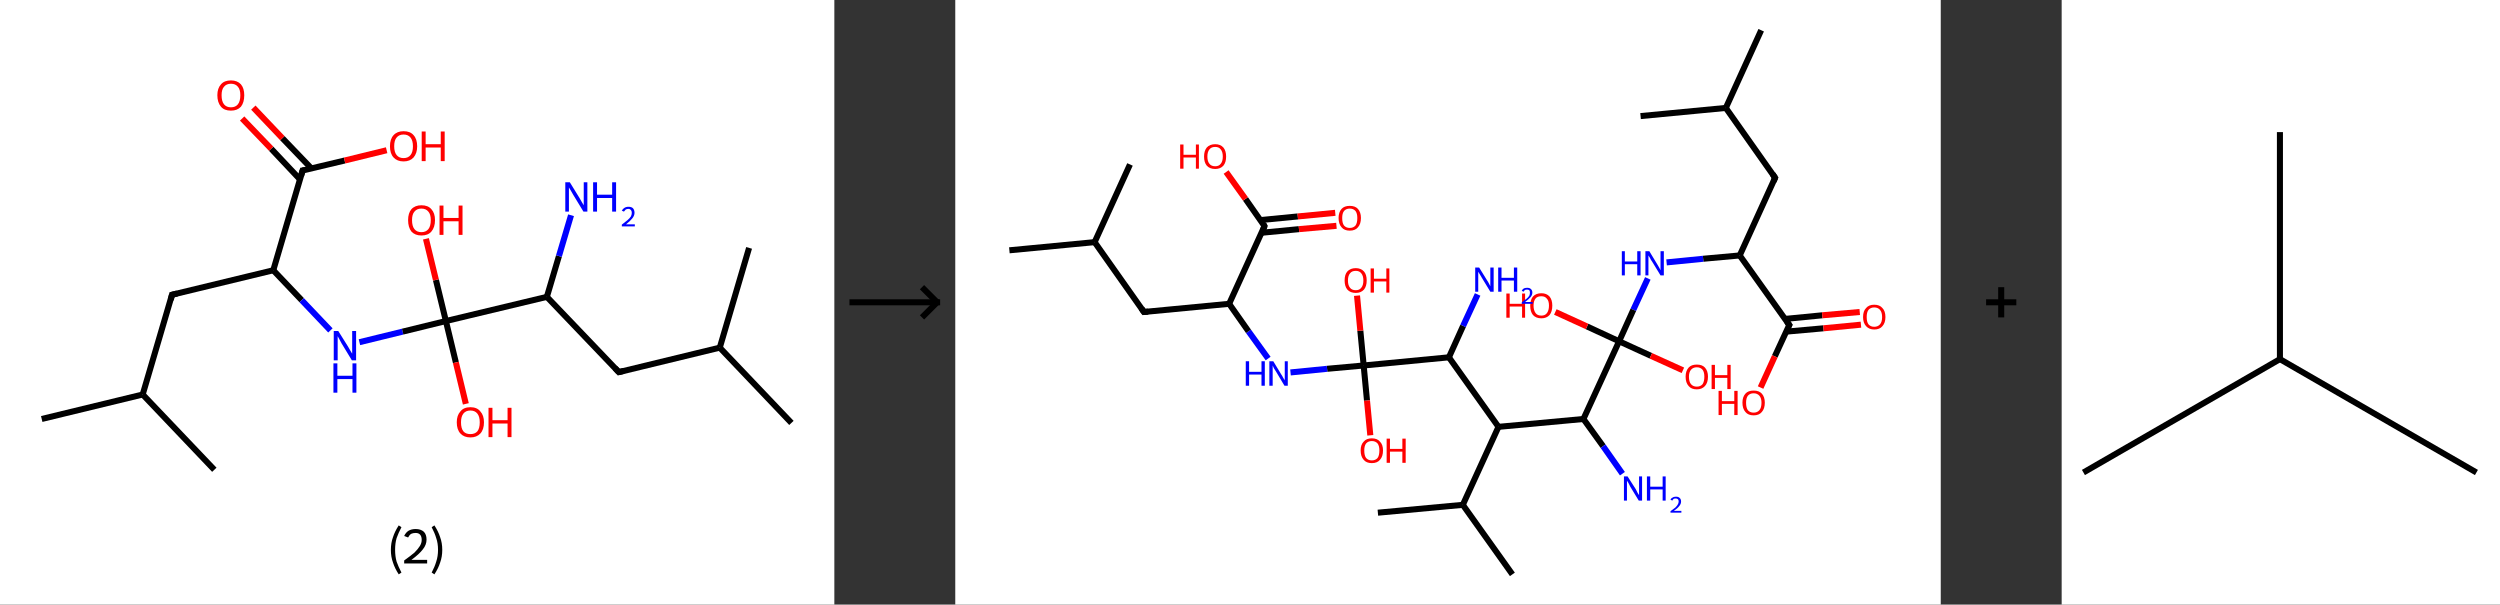 <?xml version='1.0' encoding='ASCII' standalone='yes'?>
<svg xmlns="http://www.w3.org/2000/svg" xmlns:xlink="http://www.w3.org/1999/xlink" version="1.1" width="827.0px" viewBox="0 0 827.0 200.0" height="200.0px">
  <rect x="0" y="0" width="827.0" height="200.0" fill="#333333" stroke="none"/>
  <g>
    <g transform="translate(0, 0) scale(1 1) "><!-- END OF HEADER -->
<rect style="opacity:1.0;fill:#FFFFFF;stroke:none" width="276.0" height="200.0" x="0.0" y="0.0"> </rect>
<path class="bond-0 atom-0 atom-1" d="M 13.8,138.6 L 47.2,130.5" style="fill:none;fill-rule:evenodd;stroke:#000000;stroke-width:2.0px;stroke-linecap:butt;stroke-linejoin:miter;stroke-opacity:1"/>
<path class="bond-1 atom-1 atom-2" d="M 47.2,130.5 L 70.9,155.4" style="fill:none;fill-rule:evenodd;stroke:#000000;stroke-width:2.0px;stroke-linecap:butt;stroke-linejoin:miter;stroke-opacity:1"/>
<path class="bond-2 atom-1 atom-3" d="M 47.2,130.5 L 56.9,97.5" style="fill:none;fill-rule:evenodd;stroke:#000000;stroke-width:2.0px;stroke-linecap:butt;stroke-linejoin:miter;stroke-opacity:1"/>
<path class="bond-3 atom-3 atom-4" d="M 56.9,97.5 L 90.4,89.4" style="fill:none;fill-rule:evenodd;stroke:#000000;stroke-width:2.0px;stroke-linecap:butt;stroke-linejoin:miter;stroke-opacity:1"/>
<path class="bond-4 atom-4 atom-5" d="M 90.4,89.4 L 99.8,99.3" style="fill:none;fill-rule:evenodd;stroke:#000000;stroke-width:2.0px;stroke-linecap:butt;stroke-linejoin:miter;stroke-opacity:1"/>
<path class="bond-4 atom-4 atom-5" d="M 99.8,99.3 L 109.3,109.3" style="fill:none;fill-rule:evenodd;stroke:#0000FF;stroke-width:2.0px;stroke-linecap:butt;stroke-linejoin:miter;stroke-opacity:1"/>
<path class="bond-5 atom-5 atom-6" d="M 118.9,113.2 L 133.2,109.7" style="fill:none;fill-rule:evenodd;stroke:#0000FF;stroke-width:2.0px;stroke-linecap:butt;stroke-linejoin:miter;stroke-opacity:1"/>
<path class="bond-5 atom-5 atom-6" d="M 133.2,109.7 L 147.5,106.2" style="fill:none;fill-rule:evenodd;stroke:#000000;stroke-width:2.0px;stroke-linecap:butt;stroke-linejoin:miter;stroke-opacity:1"/>
<path class="bond-6 atom-6 atom-7" d="M 147.5,106.2 L 144.2,92.6" style="fill:none;fill-rule:evenodd;stroke:#000000;stroke-width:2.0px;stroke-linecap:butt;stroke-linejoin:miter;stroke-opacity:1"/>
<path class="bond-6 atom-6 atom-7" d="M 144.2,92.6 L 140.9,79.0" style="fill:none;fill-rule:evenodd;stroke:#FF0000;stroke-width:2.0px;stroke-linecap:butt;stroke-linejoin:miter;stroke-opacity:1"/>
<path class="bond-7 atom-6 atom-8" d="M 147.5,106.2 L 150.8,119.9" style="fill:none;fill-rule:evenodd;stroke:#000000;stroke-width:2.0px;stroke-linecap:butt;stroke-linejoin:miter;stroke-opacity:1"/>
<path class="bond-7 atom-6 atom-8" d="M 150.8,119.9 L 154.1,133.6" style="fill:none;fill-rule:evenodd;stroke:#FF0000;stroke-width:2.0px;stroke-linecap:butt;stroke-linejoin:miter;stroke-opacity:1"/>
<path class="bond-8 atom-6 atom-9" d="M 147.5,106.2 L 180.9,98.2" style="fill:none;fill-rule:evenodd;stroke:#000000;stroke-width:2.0px;stroke-linecap:butt;stroke-linejoin:miter;stroke-opacity:1"/>
<path class="bond-9 atom-9 atom-10" d="M 180.9,98.2 L 184.9,84.7" style="fill:none;fill-rule:evenodd;stroke:#000000;stroke-width:2.0px;stroke-linecap:butt;stroke-linejoin:miter;stroke-opacity:1"/>
<path class="bond-9 atom-9 atom-10" d="M 184.9,84.7 L 188.9,71.2" style="fill:none;fill-rule:evenodd;stroke:#0000FF;stroke-width:2.0px;stroke-linecap:butt;stroke-linejoin:miter;stroke-opacity:1"/>
<path class="bond-10 atom-9 atom-11" d="M 180.9,98.2 L 204.7,123.1" style="fill:none;fill-rule:evenodd;stroke:#000000;stroke-width:2.0px;stroke-linecap:butt;stroke-linejoin:miter;stroke-opacity:1"/>
<path class="bond-11 atom-11 atom-12" d="M 204.7,123.1 L 238.1,115.0" style="fill:none;fill-rule:evenodd;stroke:#000000;stroke-width:2.0px;stroke-linecap:butt;stroke-linejoin:miter;stroke-opacity:1"/>
<path class="bond-12 atom-12 atom-13" d="M 238.1,115.0 L 261.8,139.9" style="fill:none;fill-rule:evenodd;stroke:#000000;stroke-width:2.0px;stroke-linecap:butt;stroke-linejoin:miter;stroke-opacity:1"/>
<path class="bond-13 atom-12 atom-14" d="M 238.1,115.0 L 247.8,82.0" style="fill:none;fill-rule:evenodd;stroke:#000000;stroke-width:2.0px;stroke-linecap:butt;stroke-linejoin:miter;stroke-opacity:1"/>
<path class="bond-14 atom-4 atom-15" d="M 90.4,89.4 L 100.1,56.4" style="fill:none;fill-rule:evenodd;stroke:#000000;stroke-width:2.0px;stroke-linecap:butt;stroke-linejoin:miter;stroke-opacity:1"/>
<path class="bond-15 atom-15 atom-16" d="M 103.0,55.7 L 93.4,45.7" style="fill:none;fill-rule:evenodd;stroke:#000000;stroke-width:2.0px;stroke-linecap:butt;stroke-linejoin:miter;stroke-opacity:1"/>
<path class="bond-15 atom-15 atom-16" d="M 93.4,45.7 L 83.8,35.6" style="fill:none;fill-rule:evenodd;stroke:#FF0000;stroke-width:2.0px;stroke-linecap:butt;stroke-linejoin:miter;stroke-opacity:1"/>
<path class="bond-15 atom-15 atom-16" d="M 99.2,59.3 L 89.7,49.2" style="fill:none;fill-rule:evenodd;stroke:#000000;stroke-width:2.0px;stroke-linecap:butt;stroke-linejoin:miter;stroke-opacity:1"/>
<path class="bond-15 atom-15 atom-16" d="M 89.7,49.2 L 80.1,39.2" style="fill:none;fill-rule:evenodd;stroke:#FF0000;stroke-width:2.0px;stroke-linecap:butt;stroke-linejoin:miter;stroke-opacity:1"/>
<path class="bond-16 atom-15 atom-17" d="M 100.1,56.4 L 114.0,53.1" style="fill:none;fill-rule:evenodd;stroke:#000000;stroke-width:2.0px;stroke-linecap:butt;stroke-linejoin:miter;stroke-opacity:1"/>
<path class="bond-16 atom-15 atom-17" d="M 114.0,53.1 L 127.9,49.7" style="fill:none;fill-rule:evenodd;stroke:#FF0000;stroke-width:2.0px;stroke-linecap:butt;stroke-linejoin:miter;stroke-opacity:1"/>
<path d="M 56.5,99.2 L 56.9,97.5 L 58.6,97.1" style="fill:none;stroke:#000000;stroke-width:2.0px;stroke-linecap:butt;stroke-linejoin:miter;stroke-opacity:1;"/>
<path d="M 203.5,121.8 L 204.7,123.1 L 206.3,122.7" style="fill:none;stroke:#000000;stroke-width:2.0px;stroke-linecap:butt;stroke-linejoin:miter;stroke-opacity:1;"/>
<path d="M 99.6,58.1 L 100.1,56.4 L 100.8,56.3" style="fill:none;stroke:#000000;stroke-width:2.0px;stroke-linecap:butt;stroke-linejoin:miter;stroke-opacity:1;"/>
<path class="atom-5" d="M 111.9 109.5 L 115.1 114.6 Q 115.4 115.1, 115.9 116.0 Q 116.5 117.0, 116.5 117.0 L 116.5 109.5 L 117.8 109.5 L 117.8 119.2 L 116.4 119.2 L 113.0 113.6 Q 112.6 112.9, 112.2 112.1 Q 111.8 111.4, 111.7 111.2 L 111.7 119.2 L 110.4 119.2 L 110.4 109.5 L 111.9 109.5 " fill="#0000FF"/>
<path class="atom-5" d="M 110.3 120.2 L 111.6 120.2 L 111.6 124.3 L 116.6 124.3 L 116.6 120.2 L 117.9 120.2 L 117.9 129.9 L 116.6 129.9 L 116.6 125.4 L 111.6 125.4 L 111.6 129.9 L 110.3 129.9 L 110.3 120.2 " fill="#0000FF"/>
<path class="atom-7" d="M 135.0 72.8 Q 135.0 70.5, 136.1 69.2 Q 137.3 67.9, 139.4 67.9 Q 141.6 67.9, 142.7 69.2 Q 143.9 70.5, 143.9 72.8 Q 143.9 75.2, 142.7 76.6 Q 141.6 77.9, 139.4 77.9 Q 137.3 77.9, 136.1 76.6 Q 135.0 75.2, 135.0 72.8 M 139.4 76.8 Q 140.9 76.8, 141.7 75.8 Q 142.5 74.8, 142.5 72.8 Q 142.5 70.9, 141.7 70.0 Q 140.9 69.0, 139.4 69.0 Q 137.9 69.0, 137.1 70.0 Q 136.3 70.9, 136.3 72.8 Q 136.3 74.8, 137.1 75.8 Q 137.9 76.8, 139.4 76.8 " fill="#FF0000"/>
<path class="atom-7" d="M 145.4 68.0 L 146.7 68.0 L 146.7 72.1 L 151.7 72.1 L 151.7 68.0 L 153.0 68.0 L 153.0 77.7 L 151.7 77.7 L 151.7 73.2 L 146.7 73.2 L 146.7 77.7 L 145.4 77.7 L 145.4 68.0 " fill="#FF0000"/>
<path class="atom-8" d="M 151.1 139.7 Q 151.1 137.4, 152.3 136.1 Q 153.4 134.7, 155.6 134.7 Q 157.8 134.7, 158.9 136.1 Q 160.1 137.4, 160.1 139.7 Q 160.1 142.1, 158.9 143.4 Q 157.7 144.7, 155.6 144.7 Q 153.5 144.7, 152.3 143.4 Q 151.1 142.1, 151.1 139.7 M 155.6 143.6 Q 157.1 143.6, 157.9 142.7 Q 158.7 141.7, 158.7 139.7 Q 158.7 137.8, 157.9 136.8 Q 157.1 135.8, 155.6 135.8 Q 154.1 135.8, 153.3 136.8 Q 152.5 137.8, 152.5 139.7 Q 152.5 141.7, 153.3 142.7 Q 154.1 143.6, 155.6 143.6 " fill="#FF0000"/>
<path class="atom-8" d="M 161.6 134.9 L 162.9 134.9 L 162.9 139.0 L 167.9 139.0 L 167.9 134.9 L 169.2 134.9 L 169.2 144.6 L 167.9 144.6 L 167.9 140.1 L 162.9 140.1 L 162.9 144.6 L 161.6 144.6 L 161.6 134.9 " fill="#FF0000"/>
<path class="atom-10" d="M 188.5 60.3 L 191.7 65.5 Q 192.0 66.0, 192.5 66.9 Q 193.0 67.8, 193.1 67.9 L 193.1 60.3 L 194.3 60.3 L 194.3 70.0 L 193.0 70.0 L 189.6 64.4 Q 189.2 63.7, 188.8 63.0 Q 188.3 62.2, 188.2 62.0 L 188.2 70.0 L 187.0 70.0 L 187.0 60.3 L 188.5 60.3 " fill="#0000FF"/>
<path class="atom-10" d="M 196.2 60.3 L 197.5 60.3 L 197.5 64.4 L 202.5 64.4 L 202.5 60.3 L 203.8 60.3 L 203.8 70.0 L 202.5 70.0 L 202.5 65.5 L 197.5 65.5 L 197.5 70.0 L 196.2 70.0 L 196.2 60.3 " fill="#0000FF"/>
<path class="atom-10" d="M 205.7 69.7 Q 206.0 69.1, 206.5 68.8 Q 207.1 68.4, 207.9 68.4 Q 208.9 68.4, 209.4 68.9 Q 209.9 69.5, 209.9 70.4 Q 209.9 71.3, 209.2 72.2 Q 208.5 73.1, 207.1 74.2 L 210.0 74.2 L 210.0 74.9 L 205.7 74.9 L 205.7 74.3 Q 206.9 73.4, 207.6 72.8 Q 208.3 72.2, 208.7 71.6 Q 209.0 71.0, 209.0 70.4 Q 209.0 69.8, 208.7 69.5 Q 208.4 69.1, 207.9 69.1 Q 207.4 69.1, 207.0 69.3 Q 206.7 69.6, 206.4 70.0 L 205.7 69.7 " fill="#0000FF"/>
<path class="atom-16" d="M 71.9 31.5 Q 71.9 29.2, 73.1 27.9 Q 74.2 26.6, 76.4 26.6 Q 78.5 26.6, 79.7 27.9 Q 80.8 29.2, 80.8 31.5 Q 80.8 33.9, 79.7 35.3 Q 78.5 36.6, 76.4 36.6 Q 74.2 36.6, 73.1 35.3 Q 71.9 33.9, 71.9 31.5 M 76.4 35.5 Q 77.9 35.5, 78.7 34.5 Q 79.5 33.5, 79.5 31.5 Q 79.5 29.6, 78.7 28.7 Q 77.9 27.7, 76.4 27.7 Q 74.9 27.7, 74.1 28.7 Q 73.3 29.6, 73.3 31.5 Q 73.3 33.5, 74.1 34.5 Q 74.9 35.5, 76.4 35.5 " fill="#FF0000"/>
<path class="atom-17" d="M 129.0 48.4 Q 129.0 46.0, 130.2 44.7 Q 131.4 43.4, 133.5 43.4 Q 135.7 43.4, 136.8 44.7 Q 138.0 46.0, 138.0 48.4 Q 138.0 50.7, 136.8 52.1 Q 135.6 53.4, 133.5 53.4 Q 131.4 53.4, 130.2 52.1 Q 129.0 50.8, 129.0 48.4 M 133.5 52.3 Q 135.0 52.3, 135.8 51.3 Q 136.6 50.3, 136.6 48.4 Q 136.6 46.5, 135.8 45.5 Q 135.0 44.5, 133.5 44.5 Q 132.0 44.5, 131.2 45.5 Q 130.4 46.4, 130.4 48.4 Q 130.4 50.3, 131.2 51.3 Q 132.0 52.3, 133.5 52.3 " fill="#FF0000"/>
<path class="atom-17" d="M 139.5 43.5 L 140.8 43.5 L 140.8 47.7 L 145.8 47.7 L 145.8 43.5 L 147.1 43.5 L 147.1 53.3 L 145.8 53.3 L 145.8 48.8 L 140.8 48.8 L 140.8 53.3 L 139.5 53.3 L 139.5 43.5 " fill="#FF0000"/>
<path class="legend" d="M 129.3 181.9 Q 129.3 179.6, 130.0 177.7 Q 130.6 175.8, 131.9 173.8 L 132.8 174.4 Q 131.8 176.3, 131.2 178.0 Q 130.7 179.7, 130.7 181.9 Q 130.7 184.0, 131.2 185.8 Q 131.8 187.5, 132.8 189.4 L 131.9 190.0 Q 130.6 188.0, 130.0 186.1 Q 129.3 184.2, 129.3 181.9 " fill="#000000"/>
<path class="legend" d="M 133.7 177.3 Q 134.2 176.2, 135.1 175.6 Q 136.1 175.0, 137.5 175.0 Q 139.2 175.0, 140.2 175.9 Q 141.1 176.8, 141.1 178.5 Q 141.1 180.2, 139.9 181.7 Q 138.7 183.3, 136.1 185.2 L 141.3 185.2 L 141.3 186.4 L 133.7 186.4 L 133.7 185.4 Q 135.8 183.9, 137.1 182.8 Q 138.3 181.6, 138.9 180.6 Q 139.5 179.6, 139.5 178.6 Q 139.5 177.5, 139.0 176.9 Q 138.5 176.3, 137.5 176.3 Q 136.6 176.3, 136.0 176.6 Q 135.4 177.0, 135.0 177.8 L 133.7 177.3 " fill="#000000"/>
<path class="legend" d="M 146.3 181.9 Q 146.3 184.2, 145.6 186.1 Q 145.0 188.0, 143.7 190.0 L 142.8 189.4 Q 143.8 187.5, 144.3 185.8 Q 144.9 184.0, 144.9 181.9 Q 144.9 179.7, 144.3 178.0 Q 143.8 176.3, 142.8 174.4 L 143.7 173.8 Q 145.0 175.8, 145.6 177.7 Q 146.3 179.6, 146.3 181.9 " fill="#000000"/>
</g>
    <g transform="translate(276.0, 0) scale(1 1) "><line x1="5" y1="100" x2="35" y2="100" style="stroke:rgb(0,0,0);stroke-width:2"/>
  <line x1="34" y1="100" x2="29" y2="95" style="stroke:rgb(0,0,0);stroke-width:2"/>
  <line x1="34" y1="100" x2="29" y2="105" style="stroke:rgb(0,0,0);stroke-width:2"/>
</g>
    <g transform="translate(316.0, 0) scale(1 1) "><!-- END OF HEADER -->
<rect style="opacity:1.0;fill:#FFFFFF;stroke:none" width="326.0" height="200.0" x="0.0" y="0.0"> </rect>
<path class="bond-0 atom-0 atom-1" d="M 266.6,10.0 L 254.9,35.7" style="fill:none;fill-rule:evenodd;stroke:#000000;stroke-width:2.0px;stroke-linecap:butt;stroke-linejoin:miter;stroke-opacity:1"/>
<path class="bond-1 atom-1 atom-2" d="M 254.9,35.7 L 226.7,38.4" style="fill:none;fill-rule:evenodd;stroke:#000000;stroke-width:2.0px;stroke-linecap:butt;stroke-linejoin:miter;stroke-opacity:1"/>
<path class="bond-2 atom-1 atom-3" d="M 254.9,35.7 L 271.2,58.8" style="fill:none;fill-rule:evenodd;stroke:#000000;stroke-width:2.0px;stroke-linecap:butt;stroke-linejoin:miter;stroke-opacity:1"/>
<path class="bond-3 atom-3 atom-4" d="M 271.2,58.8 L 259.5,84.5" style="fill:none;fill-rule:evenodd;stroke:#000000;stroke-width:2.0px;stroke-linecap:butt;stroke-linejoin:miter;stroke-opacity:1"/>
<path class="bond-4 atom-4 atom-5" d="M 259.5,84.5 L 247.4,85.6" style="fill:none;fill-rule:evenodd;stroke:#000000;stroke-width:2.0px;stroke-linecap:butt;stroke-linejoin:miter;stroke-opacity:1"/>
<path class="bond-4 atom-4 atom-5" d="M 247.4,85.6 L 235.3,86.8" style="fill:none;fill-rule:evenodd;stroke:#0000FF;stroke-width:2.0px;stroke-linecap:butt;stroke-linejoin:miter;stroke-opacity:1"/>
<path class="bond-5 atom-5 atom-6" d="M 229.1,92.1 L 224.3,102.5" style="fill:none;fill-rule:evenodd;stroke:#0000FF;stroke-width:2.0px;stroke-linecap:butt;stroke-linejoin:miter;stroke-opacity:1"/>
<path class="bond-5 atom-5 atom-6" d="M 224.3,102.5 L 219.6,112.9" style="fill:none;fill-rule:evenodd;stroke:#000000;stroke-width:2.0px;stroke-linecap:butt;stroke-linejoin:miter;stroke-opacity:1"/>
<path class="bond-6 atom-6 atom-7" d="M 219.6,112.9 L 230.1,117.7" style="fill:none;fill-rule:evenodd;stroke:#000000;stroke-width:2.0px;stroke-linecap:butt;stroke-linejoin:miter;stroke-opacity:1"/>
<path class="bond-6 atom-6 atom-7" d="M 230.1,117.7 L 240.7,122.5" style="fill:none;fill-rule:evenodd;stroke:#FF0000;stroke-width:2.0px;stroke-linecap:butt;stroke-linejoin:miter;stroke-opacity:1"/>
<path class="bond-7 atom-6 atom-8" d="M 219.6,112.9 L 209.0,108.0" style="fill:none;fill-rule:evenodd;stroke:#000000;stroke-width:2.0px;stroke-linecap:butt;stroke-linejoin:miter;stroke-opacity:1"/>
<path class="bond-7 atom-6 atom-8" d="M 209.0,108.0 L 198.5,103.2" style="fill:none;fill-rule:evenodd;stroke:#FF0000;stroke-width:2.0px;stroke-linecap:butt;stroke-linejoin:miter;stroke-opacity:1"/>
<path class="bond-8 atom-6 atom-9" d="M 219.6,112.9 L 207.8,138.6" style="fill:none;fill-rule:evenodd;stroke:#000000;stroke-width:2.0px;stroke-linecap:butt;stroke-linejoin:miter;stroke-opacity:1"/>
<path class="bond-9 atom-9 atom-10" d="M 207.8,138.6 L 214.3,147.6" style="fill:none;fill-rule:evenodd;stroke:#000000;stroke-width:2.0px;stroke-linecap:butt;stroke-linejoin:miter;stroke-opacity:1"/>
<path class="bond-9 atom-9 atom-10" d="M 214.3,147.6 L 220.7,156.7" style="fill:none;fill-rule:evenodd;stroke:#0000FF;stroke-width:2.0px;stroke-linecap:butt;stroke-linejoin:miter;stroke-opacity:1"/>
<path class="bond-10 atom-9 atom-11" d="M 207.8,138.6 L 179.7,141.2" style="fill:none;fill-rule:evenodd;stroke:#000000;stroke-width:2.0px;stroke-linecap:butt;stroke-linejoin:miter;stroke-opacity:1"/>
<path class="bond-11 atom-11 atom-12" d="M 179.7,141.2 L 167.9,167.0" style="fill:none;fill-rule:evenodd;stroke:#000000;stroke-width:2.0px;stroke-linecap:butt;stroke-linejoin:miter;stroke-opacity:1"/>
<path class="bond-12 atom-12 atom-13" d="M 167.9,167.0 L 139.8,169.6" style="fill:none;fill-rule:evenodd;stroke:#000000;stroke-width:2.0px;stroke-linecap:butt;stroke-linejoin:miter;stroke-opacity:1"/>
<path class="bond-13 atom-12 atom-14" d="M 167.9,167.0 L 184.3,190.0" style="fill:none;fill-rule:evenodd;stroke:#000000;stroke-width:2.0px;stroke-linecap:butt;stroke-linejoin:miter;stroke-opacity:1"/>
<path class="bond-14 atom-11 atom-15" d="M 179.7,141.2 L 163.3,118.2" style="fill:none;fill-rule:evenodd;stroke:#000000;stroke-width:2.0px;stroke-linecap:butt;stroke-linejoin:miter;stroke-opacity:1"/>
<path class="bond-15 atom-15 atom-16" d="M 163.3,118.2 L 168.0,107.8" style="fill:none;fill-rule:evenodd;stroke:#000000;stroke-width:2.0px;stroke-linecap:butt;stroke-linejoin:miter;stroke-opacity:1"/>
<path class="bond-15 atom-15 atom-16" d="M 168.0,107.8 L 172.8,97.4" style="fill:none;fill-rule:evenodd;stroke:#0000FF;stroke-width:2.0px;stroke-linecap:butt;stroke-linejoin:miter;stroke-opacity:1"/>
<path class="bond-16 atom-15 atom-17" d="M 163.3,118.2 L 135.1,120.9" style="fill:none;fill-rule:evenodd;stroke:#000000;stroke-width:2.0px;stroke-linecap:butt;stroke-linejoin:miter;stroke-opacity:1"/>
<path class="bond-17 atom-17 atom-18" d="M 135.1,120.9 L 134.0,109.4" style="fill:none;fill-rule:evenodd;stroke:#000000;stroke-width:2.0px;stroke-linecap:butt;stroke-linejoin:miter;stroke-opacity:1"/>
<path class="bond-17 atom-17 atom-18" d="M 134.0,109.4 L 132.9,97.8" style="fill:none;fill-rule:evenodd;stroke:#FF0000;stroke-width:2.0px;stroke-linecap:butt;stroke-linejoin:miter;stroke-opacity:1"/>
<path class="bond-18 atom-17 atom-19" d="M 135.1,120.9 L 136.2,132.5" style="fill:none;fill-rule:evenodd;stroke:#000000;stroke-width:2.0px;stroke-linecap:butt;stroke-linejoin:miter;stroke-opacity:1"/>
<path class="bond-18 atom-17 atom-19" d="M 136.2,132.5 L 137.3,144.0" style="fill:none;fill-rule:evenodd;stroke:#FF0000;stroke-width:2.0px;stroke-linecap:butt;stroke-linejoin:miter;stroke-opacity:1"/>
<path class="bond-19 atom-17 atom-20" d="M 135.1,120.9 L 123.0,122.0" style="fill:none;fill-rule:evenodd;stroke:#000000;stroke-width:2.0px;stroke-linecap:butt;stroke-linejoin:miter;stroke-opacity:1"/>
<path class="bond-19 atom-17 atom-20" d="M 123.0,122.0 L 110.9,123.2" style="fill:none;fill-rule:evenodd;stroke:#0000FF;stroke-width:2.0px;stroke-linecap:butt;stroke-linejoin:miter;stroke-opacity:1"/>
<path class="bond-20 atom-20 atom-21" d="M 103.5,118.6 L 97.0,109.6" style="fill:none;fill-rule:evenodd;stroke:#0000FF;stroke-width:2.0px;stroke-linecap:butt;stroke-linejoin:miter;stroke-opacity:1"/>
<path class="bond-20 atom-20 atom-21" d="M 97.0,109.6 L 90.6,100.5" style="fill:none;fill-rule:evenodd;stroke:#000000;stroke-width:2.0px;stroke-linecap:butt;stroke-linejoin:miter;stroke-opacity:1"/>
<path class="bond-21 atom-21 atom-22" d="M 90.6,100.5 L 62.4,103.2" style="fill:none;fill-rule:evenodd;stroke:#000000;stroke-width:2.0px;stroke-linecap:butt;stroke-linejoin:miter;stroke-opacity:1"/>
<path class="bond-22 atom-22 atom-23" d="M 62.4,103.2 L 46.1,80.1" style="fill:none;fill-rule:evenodd;stroke:#000000;stroke-width:2.0px;stroke-linecap:butt;stroke-linejoin:miter;stroke-opacity:1"/>
<path class="bond-23 atom-23 atom-24" d="M 46.1,80.1 L 17.9,82.8" style="fill:none;fill-rule:evenodd;stroke:#000000;stroke-width:2.0px;stroke-linecap:butt;stroke-linejoin:miter;stroke-opacity:1"/>
<path class="bond-24 atom-23 atom-25" d="M 46.1,80.1 L 57.8,54.4" style="fill:none;fill-rule:evenodd;stroke:#000000;stroke-width:2.0px;stroke-linecap:butt;stroke-linejoin:miter;stroke-opacity:1"/>
<path class="bond-25 atom-21 atom-26" d="M 90.6,100.5 L 102.3,74.8" style="fill:none;fill-rule:evenodd;stroke:#000000;stroke-width:2.0px;stroke-linecap:butt;stroke-linejoin:miter;stroke-opacity:1"/>
<path class="bond-26 atom-26 atom-27" d="M 101.3,77.0 L 113.7,75.8" style="fill:none;fill-rule:evenodd;stroke:#000000;stroke-width:2.0px;stroke-linecap:butt;stroke-linejoin:miter;stroke-opacity:1"/>
<path class="bond-26 atom-26 atom-27" d="M 113.7,75.8 L 126.1,74.7" style="fill:none;fill-rule:evenodd;stroke:#FF0000;stroke-width:2.0px;stroke-linecap:butt;stroke-linejoin:miter;stroke-opacity:1"/>
<path class="bond-26 atom-26 atom-27" d="M 100.9,72.8 L 113.3,71.6" style="fill:none;fill-rule:evenodd;stroke:#000000;stroke-width:2.0px;stroke-linecap:butt;stroke-linejoin:miter;stroke-opacity:1"/>
<path class="bond-26 atom-26 atom-27" d="M 113.3,71.6 L 125.7,70.4" style="fill:none;fill-rule:evenodd;stroke:#FF0000;stroke-width:2.0px;stroke-linecap:butt;stroke-linejoin:miter;stroke-opacity:1"/>
<path class="bond-27 atom-26 atom-28" d="M 102.3,74.8 L 96.0,65.8" style="fill:none;fill-rule:evenodd;stroke:#000000;stroke-width:2.0px;stroke-linecap:butt;stroke-linejoin:miter;stroke-opacity:1"/>
<path class="bond-27 atom-26 atom-28" d="M 96.0,65.8 L 89.6,56.9" style="fill:none;fill-rule:evenodd;stroke:#FF0000;stroke-width:2.0px;stroke-linecap:butt;stroke-linejoin:miter;stroke-opacity:1"/>
<path class="bond-28 atom-4 atom-29" d="M 259.5,84.5 L 275.9,107.5" style="fill:none;fill-rule:evenodd;stroke:#000000;stroke-width:2.0px;stroke-linecap:butt;stroke-linejoin:miter;stroke-opacity:1"/>
<path class="bond-29 atom-29 atom-30" d="M 274.9,109.7 L 287.2,108.6" style="fill:none;fill-rule:evenodd;stroke:#000000;stroke-width:2.0px;stroke-linecap:butt;stroke-linejoin:miter;stroke-opacity:1"/>
<path class="bond-29 atom-29 atom-30" d="M 287.2,108.6 L 299.6,107.4" style="fill:none;fill-rule:evenodd;stroke:#FF0000;stroke-width:2.0px;stroke-linecap:butt;stroke-linejoin:miter;stroke-opacity:1"/>
<path class="bond-29 atom-29 atom-30" d="M 274.5,105.5 L 286.8,104.3" style="fill:none;fill-rule:evenodd;stroke:#000000;stroke-width:2.0px;stroke-linecap:butt;stroke-linejoin:miter;stroke-opacity:1"/>
<path class="bond-29 atom-29 atom-30" d="M 286.8,104.3 L 299.2,103.2" style="fill:none;fill-rule:evenodd;stroke:#FF0000;stroke-width:2.0px;stroke-linecap:butt;stroke-linejoin:miter;stroke-opacity:1"/>
<path class="bond-30 atom-29 atom-31" d="M 275.9,107.5 L 271.1,117.9" style="fill:none;fill-rule:evenodd;stroke:#000000;stroke-width:2.0px;stroke-linecap:butt;stroke-linejoin:miter;stroke-opacity:1"/>
<path class="bond-30 atom-29 atom-31" d="M 271.1,117.9 L 266.4,128.2" style="fill:none;fill-rule:evenodd;stroke:#FF0000;stroke-width:2.0px;stroke-linecap:butt;stroke-linejoin:miter;stroke-opacity:1"/>
<path d="M 270.4,57.6 L 271.2,58.8 L 270.7,60.0" style="fill:none;stroke:#000000;stroke-width:2.0px;stroke-linecap:butt;stroke-linejoin:miter;stroke-opacity:1;"/>
<path d="M 63.8,103.1 L 62.4,103.2 L 61.6,102.0" style="fill:none;stroke:#000000;stroke-width:2.0px;stroke-linecap:butt;stroke-linejoin:miter;stroke-opacity:1;"/>
<path d="M 101.8,76.1 L 102.3,74.8 L 102.0,74.3" style="fill:none;stroke:#000000;stroke-width:2.0px;stroke-linecap:butt;stroke-linejoin:miter;stroke-opacity:1;"/>
<path d="M 275.1,106.4 L 275.9,107.5 L 275.6,108.0" style="fill:none;stroke:#000000;stroke-width:2.0px;stroke-linecap:butt;stroke-linejoin:miter;stroke-opacity:1;"/>
<path class="atom-5" d="M 220.5 83.1 L 221.5 83.1 L 221.5 86.5 L 225.6 86.5 L 225.6 83.1 L 226.7 83.1 L 226.7 91.1 L 225.6 91.1 L 225.6 87.4 L 221.5 87.4 L 221.5 91.1 L 220.5 91.1 L 220.5 83.1 " fill="#0000FF"/>
<path class="atom-5" d="M 229.6 83.1 L 232.2 87.4 Q 232.4 87.8, 232.9 88.6 Q 233.3 89.3, 233.3 89.4 L 233.3 83.1 L 234.4 83.1 L 234.4 91.1 L 233.3 91.1 L 230.5 86.5 Q 230.1 86.0, 229.8 85.3 Q 229.4 84.7, 229.3 84.5 L 229.3 91.1 L 228.3 91.1 L 228.3 83.1 L 229.6 83.1 " fill="#0000FF"/>
<path class="atom-7" d="M 241.6 124.6 Q 241.6 122.7, 242.6 121.6 Q 243.5 120.6, 245.3 120.6 Q 247.1 120.6, 248.0 121.6 Q 249.0 122.7, 249.0 124.6 Q 249.0 126.6, 248.0 127.7 Q 247.0 128.8, 245.3 128.8 Q 243.5 128.8, 242.6 127.7 Q 241.6 126.6, 241.6 124.6 M 245.3 127.9 Q 246.5 127.9, 247.2 127.1 Q 247.8 126.2, 247.8 124.6 Q 247.8 123.1, 247.2 122.3 Q 246.5 121.5, 245.3 121.5 Q 244.1 121.5, 243.4 122.3 Q 242.7 123.1, 242.7 124.6 Q 242.7 126.3, 243.4 127.1 Q 244.1 127.9, 245.3 127.9 " fill="#FF0000"/>
<path class="atom-7" d="M 250.2 120.7 L 251.3 120.7 L 251.3 124.1 L 255.4 124.1 L 255.4 120.7 L 256.5 120.7 L 256.5 128.7 L 255.4 128.7 L 255.4 125.0 L 251.3 125.0 L 251.3 128.7 L 250.2 128.7 L 250.2 120.7 " fill="#FF0000"/>
<path class="atom-8" d="M 182.3 97.1 L 183.4 97.1 L 183.4 100.5 L 187.5 100.5 L 187.5 97.1 L 188.5 97.1 L 188.5 105.1 L 187.5 105.1 L 187.5 101.4 L 183.4 101.4 L 183.4 105.1 L 182.3 105.1 L 182.3 97.1 " fill="#FF0000"/>
<path class="atom-8" d="M 190.2 101.1 Q 190.2 99.2, 191.1 98.1 Q 192.1 97.0, 193.9 97.0 Q 195.6 97.0, 196.6 98.1 Q 197.5 99.2, 197.5 101.1 Q 197.5 103.1, 196.6 104.2 Q 195.6 105.3, 193.9 105.3 Q 192.1 105.3, 191.1 104.2 Q 190.2 103.1, 190.2 101.1 M 193.9 104.4 Q 195.1 104.4, 195.7 103.6 Q 196.4 102.7, 196.4 101.1 Q 196.4 99.5, 195.7 98.8 Q 195.1 98.0, 193.9 98.0 Q 192.6 98.0, 192.0 98.7 Q 191.3 99.5, 191.3 101.1 Q 191.3 102.7, 192.0 103.6 Q 192.6 104.4, 193.9 104.4 " fill="#FF0000"/>
<path class="atom-10" d="M 222.4 157.6 L 225.1 161.8 Q 225.3 162.3, 225.7 163.0 Q 226.2 163.8, 226.2 163.8 L 226.2 157.6 L 227.2 157.6 L 227.2 165.6 L 226.1 165.6 L 223.3 161.0 Q 223.0 160.4, 222.7 159.8 Q 222.3 159.2, 222.2 159.0 L 222.2 165.6 L 221.2 165.6 L 221.2 157.6 L 222.4 157.6 " fill="#0000FF"/>
<path class="atom-10" d="M 228.8 157.6 L 229.9 157.6 L 229.9 161.0 L 234.0 161.0 L 234.0 157.6 L 235.0 157.6 L 235.0 165.6 L 234.0 165.6 L 234.0 161.9 L 229.9 161.9 L 229.9 165.6 L 228.8 165.6 L 228.8 157.6 " fill="#0000FF"/>
<path class="atom-10" d="M 236.6 165.3 Q 236.8 164.8, 237.3 164.6 Q 237.7 164.3, 238.4 164.3 Q 239.2 164.3, 239.6 164.7 Q 240.1 165.1, 240.1 165.9 Q 240.1 166.7, 239.5 167.4 Q 238.9 168.2, 237.7 169.0 L 240.2 169.0 L 240.2 169.6 L 236.6 169.6 L 236.6 169.1 Q 237.6 168.4, 238.2 167.9 Q 238.7 167.4, 239.0 166.9 Q 239.3 166.4, 239.3 165.9 Q 239.3 165.4, 239.1 165.2 Q 238.8 164.9, 238.4 164.9 Q 237.9 164.9, 237.7 165.0 Q 237.4 165.2, 237.2 165.6 L 236.6 165.3 " fill="#0000FF"/>
<path class="atom-16" d="M 173.3 88.5 L 175.9 92.7 Q 176.2 93.1, 176.6 93.9 Q 177.0 94.7, 177.0 94.7 L 177.0 88.5 L 178.1 88.5 L 178.1 96.5 L 177.0 96.5 L 174.2 91.9 Q 173.8 91.3, 173.5 90.7 Q 173.1 90.1, 173.0 89.9 L 173.0 96.5 L 172.0 96.5 L 172.0 88.5 L 173.3 88.5 " fill="#0000FF"/>
<path class="atom-16" d="M 179.6 88.5 L 180.7 88.5 L 180.7 91.9 L 184.8 91.9 L 184.8 88.5 L 185.9 88.5 L 185.9 96.5 L 184.8 96.5 L 184.8 92.8 L 180.7 92.8 L 180.7 96.5 L 179.6 96.5 L 179.6 88.5 " fill="#0000FF"/>
<path class="atom-16" d="M 187.4 96.2 Q 187.6 95.7, 188.1 95.4 Q 188.6 95.2, 189.2 95.2 Q 190.0 95.2, 190.4 95.6 Q 190.9 96.0, 190.9 96.8 Q 190.9 97.6, 190.3 98.3 Q 189.7 99.0, 188.5 99.9 L 191.0 99.9 L 191.0 100.5 L 187.4 100.5 L 187.4 100.0 Q 188.4 99.3, 189.0 98.8 Q 189.6 98.3, 189.9 97.8 Q 190.1 97.3, 190.1 96.8 Q 190.1 96.3, 189.9 96.0 Q 189.6 95.8, 189.2 95.8 Q 188.8 95.8, 188.5 95.9 Q 188.2 96.1, 188.0 96.5 L 187.4 96.2 " fill="#0000FF"/>
<path class="atom-18" d="M 128.8 92.8 Q 128.8 90.8, 129.7 89.8 Q 130.7 88.7, 132.5 88.7 Q 134.2 88.7, 135.2 89.8 Q 136.1 90.8, 136.1 92.8 Q 136.1 94.7, 135.2 95.8 Q 134.2 96.9, 132.5 96.9 Q 130.7 96.9, 129.7 95.8 Q 128.8 94.7, 128.8 92.8 M 132.5 96.0 Q 133.7 96.0, 134.3 95.2 Q 135.0 94.4, 135.0 92.8 Q 135.0 91.2, 134.3 90.4 Q 133.7 89.6, 132.5 89.6 Q 131.2 89.6, 130.6 90.4 Q 129.9 91.2, 129.9 92.8 Q 129.9 94.4, 130.6 95.2 Q 131.2 96.0, 132.5 96.0 " fill="#FF0000"/>
<path class="atom-18" d="M 137.4 88.8 L 138.5 88.8 L 138.5 92.2 L 142.6 92.2 L 142.6 88.8 L 143.6 88.8 L 143.6 96.8 L 142.6 96.8 L 142.6 93.1 L 138.5 93.1 L 138.5 96.8 L 137.4 96.8 L 137.4 88.8 " fill="#FF0000"/>
<path class="atom-19" d="M 134.1 149.0 Q 134.1 147.1, 135.1 146.1 Q 136.0 145.0, 137.8 145.0 Q 139.6 145.0, 140.5 146.1 Q 141.5 147.1, 141.5 149.0 Q 141.5 151.0, 140.5 152.1 Q 139.6 153.2, 137.8 153.2 Q 136.0 153.2, 135.1 152.1 Q 134.1 151.0, 134.1 149.0 M 137.8 152.3 Q 139.0 152.3, 139.7 151.5 Q 140.3 150.7, 140.3 149.0 Q 140.3 147.5, 139.7 146.7 Q 139.0 145.9, 137.8 145.9 Q 136.6 145.9, 135.9 146.7 Q 135.3 147.5, 135.3 149.0 Q 135.3 150.7, 135.9 151.5 Q 136.6 152.3, 137.8 152.3 " fill="#FF0000"/>
<path class="atom-19" d="M 142.7 145.1 L 143.8 145.1 L 143.8 148.5 L 147.9 148.5 L 147.9 145.1 L 149.0 145.1 L 149.0 153.1 L 147.9 153.1 L 147.9 149.4 L 143.8 149.4 L 143.8 153.1 L 142.7 153.1 L 142.7 145.1 " fill="#FF0000"/>
<path class="atom-20" d="M 96.1 119.5 L 97.2 119.5 L 97.2 123.0 L 101.3 123.0 L 101.3 119.5 L 102.4 119.5 L 102.4 127.6 L 101.3 127.6 L 101.3 123.9 L 97.2 123.9 L 97.2 127.6 L 96.1 127.6 L 96.1 119.5 " fill="#0000FF"/>
<path class="atom-20" d="M 105.2 119.5 L 107.8 123.8 Q 108.1 124.2, 108.5 125.0 Q 108.9 125.7, 109.0 125.8 L 109.0 119.5 L 110.0 119.5 L 110.0 127.6 L 108.9 127.6 L 106.1 122.9 Q 105.8 122.4, 105.4 121.8 Q 105.1 121.1, 105.0 120.9 L 105.0 127.6 L 103.9 127.6 L 103.9 119.5 L 105.2 119.5 " fill="#0000FF"/>
<path class="atom-27" d="M 126.8 72.1 Q 126.8 70.2, 127.8 69.1 Q 128.7 68.1, 130.5 68.1 Q 132.3 68.1, 133.2 69.1 Q 134.2 70.2, 134.2 72.1 Q 134.2 74.1, 133.2 75.2 Q 132.3 76.3, 130.5 76.3 Q 128.7 76.3, 127.8 75.2 Q 126.8 74.1, 126.8 72.1 M 130.5 75.4 Q 131.7 75.4, 132.4 74.6 Q 133.0 73.8, 133.0 72.1 Q 133.0 70.6, 132.4 69.8 Q 131.7 69.0, 130.5 69.0 Q 129.3 69.0, 128.6 69.8 Q 128.0 70.6, 128.0 72.1 Q 128.0 73.8, 128.6 74.6 Q 129.3 75.4, 130.5 75.4 " fill="#FF0000"/>
<path class="atom-28" d="M 74.4 47.8 L 75.5 47.8 L 75.5 51.2 L 79.6 51.2 L 79.6 47.8 L 80.6 47.8 L 80.6 55.8 L 79.6 55.8 L 79.6 52.1 L 75.5 52.1 L 75.5 55.8 L 74.4 55.8 L 74.4 47.8 " fill="#FF0000"/>
<path class="atom-28" d="M 82.3 51.8 Q 82.3 49.9, 83.2 48.8 Q 84.2 47.7, 86.0 47.7 Q 87.7 47.7, 88.7 48.8 Q 89.6 49.9, 89.6 51.8 Q 89.6 53.7, 88.7 54.8 Q 87.7 55.9, 86.0 55.9 Q 84.2 55.9, 83.2 54.8 Q 82.3 53.7, 82.3 51.8 M 86.0 55.0 Q 87.2 55.0, 87.8 54.2 Q 88.5 53.4, 88.5 51.8 Q 88.5 50.2, 87.8 49.4 Q 87.2 48.6, 86.0 48.6 Q 84.7 48.6, 84.1 49.4 Q 83.4 50.2, 83.4 51.8 Q 83.4 53.4, 84.1 54.2 Q 84.7 55.0, 86.0 55.0 " fill="#FF0000"/>
<path class="atom-30" d="M 300.3 104.9 Q 300.3 102.9, 301.3 101.9 Q 302.2 100.8, 304.0 100.8 Q 305.8 100.8, 306.7 101.9 Q 307.7 102.9, 307.7 104.9 Q 307.7 106.8, 306.7 107.9 Q 305.8 109.0, 304.0 109.0 Q 302.3 109.0, 301.3 107.9 Q 300.3 106.8, 300.3 104.9 M 304.0 108.1 Q 305.2 108.1, 305.9 107.3 Q 306.6 106.5, 306.6 104.9 Q 306.6 103.3, 305.9 102.5 Q 305.2 101.7, 304.0 101.7 Q 302.8 101.7, 302.1 102.5 Q 301.5 103.3, 301.5 104.9 Q 301.5 106.5, 302.1 107.3 Q 302.8 108.1, 304.0 108.1 " fill="#FF0000"/>
<path class="atom-31" d="M 252.5 129.3 L 253.6 129.3 L 253.6 132.7 L 257.7 132.7 L 257.7 129.3 L 258.8 129.3 L 258.8 137.3 L 257.7 137.3 L 257.7 133.6 L 253.6 133.6 L 253.6 137.3 L 252.5 137.3 L 252.5 129.3 " fill="#FF0000"/>
<path class="atom-31" d="M 260.4 133.2 Q 260.4 131.3, 261.4 130.2 Q 262.3 129.2, 264.1 129.2 Q 265.9 129.2, 266.8 130.2 Q 267.8 131.3, 267.8 133.2 Q 267.8 135.2, 266.8 136.3 Q 265.9 137.4, 264.1 137.4 Q 262.3 137.4, 261.4 136.3 Q 260.4 135.2, 260.4 133.2 M 264.1 136.5 Q 265.3 136.5, 266.0 135.7 Q 266.7 134.9, 266.7 133.2 Q 266.7 131.7, 266.0 130.9 Q 265.3 130.1, 264.1 130.1 Q 262.9 130.1, 262.2 130.9 Q 261.6 131.7, 261.6 133.2 Q 261.6 134.9, 262.2 135.7 Q 262.9 136.5, 264.1 136.5 " fill="#FF0000"/>
</g>
    <g transform="translate(642.0, 0) scale(1 1) "><line x1="15" y1="100" x2="25" y2="100" style="stroke:rgb(0,0,0);stroke-width:2"/>
  <line x1="20" y1="95" x2="20" y2="105" style="stroke:rgb(0,0,0);stroke-width:2"/>
</g>
    <g transform="translate(682.0, 0) scale(1 1) "><!-- END OF HEADER -->
<rect style="opacity:1.0;fill:#FFFFFF;stroke:none" width="145.0" height="200.0" x="0.0" y="0.0"> </rect>
<path class="bond-0 atom-0 atom-1" d="M 7.2,156.3 L 72.2,118.8" style="fill:none;fill-rule:evenodd;stroke:#000000;stroke-width:2.0px;stroke-linecap:butt;stroke-linejoin:miter;stroke-opacity:1"/>
<path class="bond-1 atom-1 atom-2" d="M 72.2,118.8 L 137.2,156.3" style="fill:none;fill-rule:evenodd;stroke:#000000;stroke-width:2.0px;stroke-linecap:butt;stroke-linejoin:miter;stroke-opacity:1"/>
<path class="bond-2 atom-1 atom-3" d="M 72.2,118.8 L 72.2,43.7" style="fill:none;fill-rule:evenodd;stroke:#000000;stroke-width:2.0px;stroke-linecap:butt;stroke-linejoin:miter;stroke-opacity:1"/>
</g>
  </g>
</svg>
